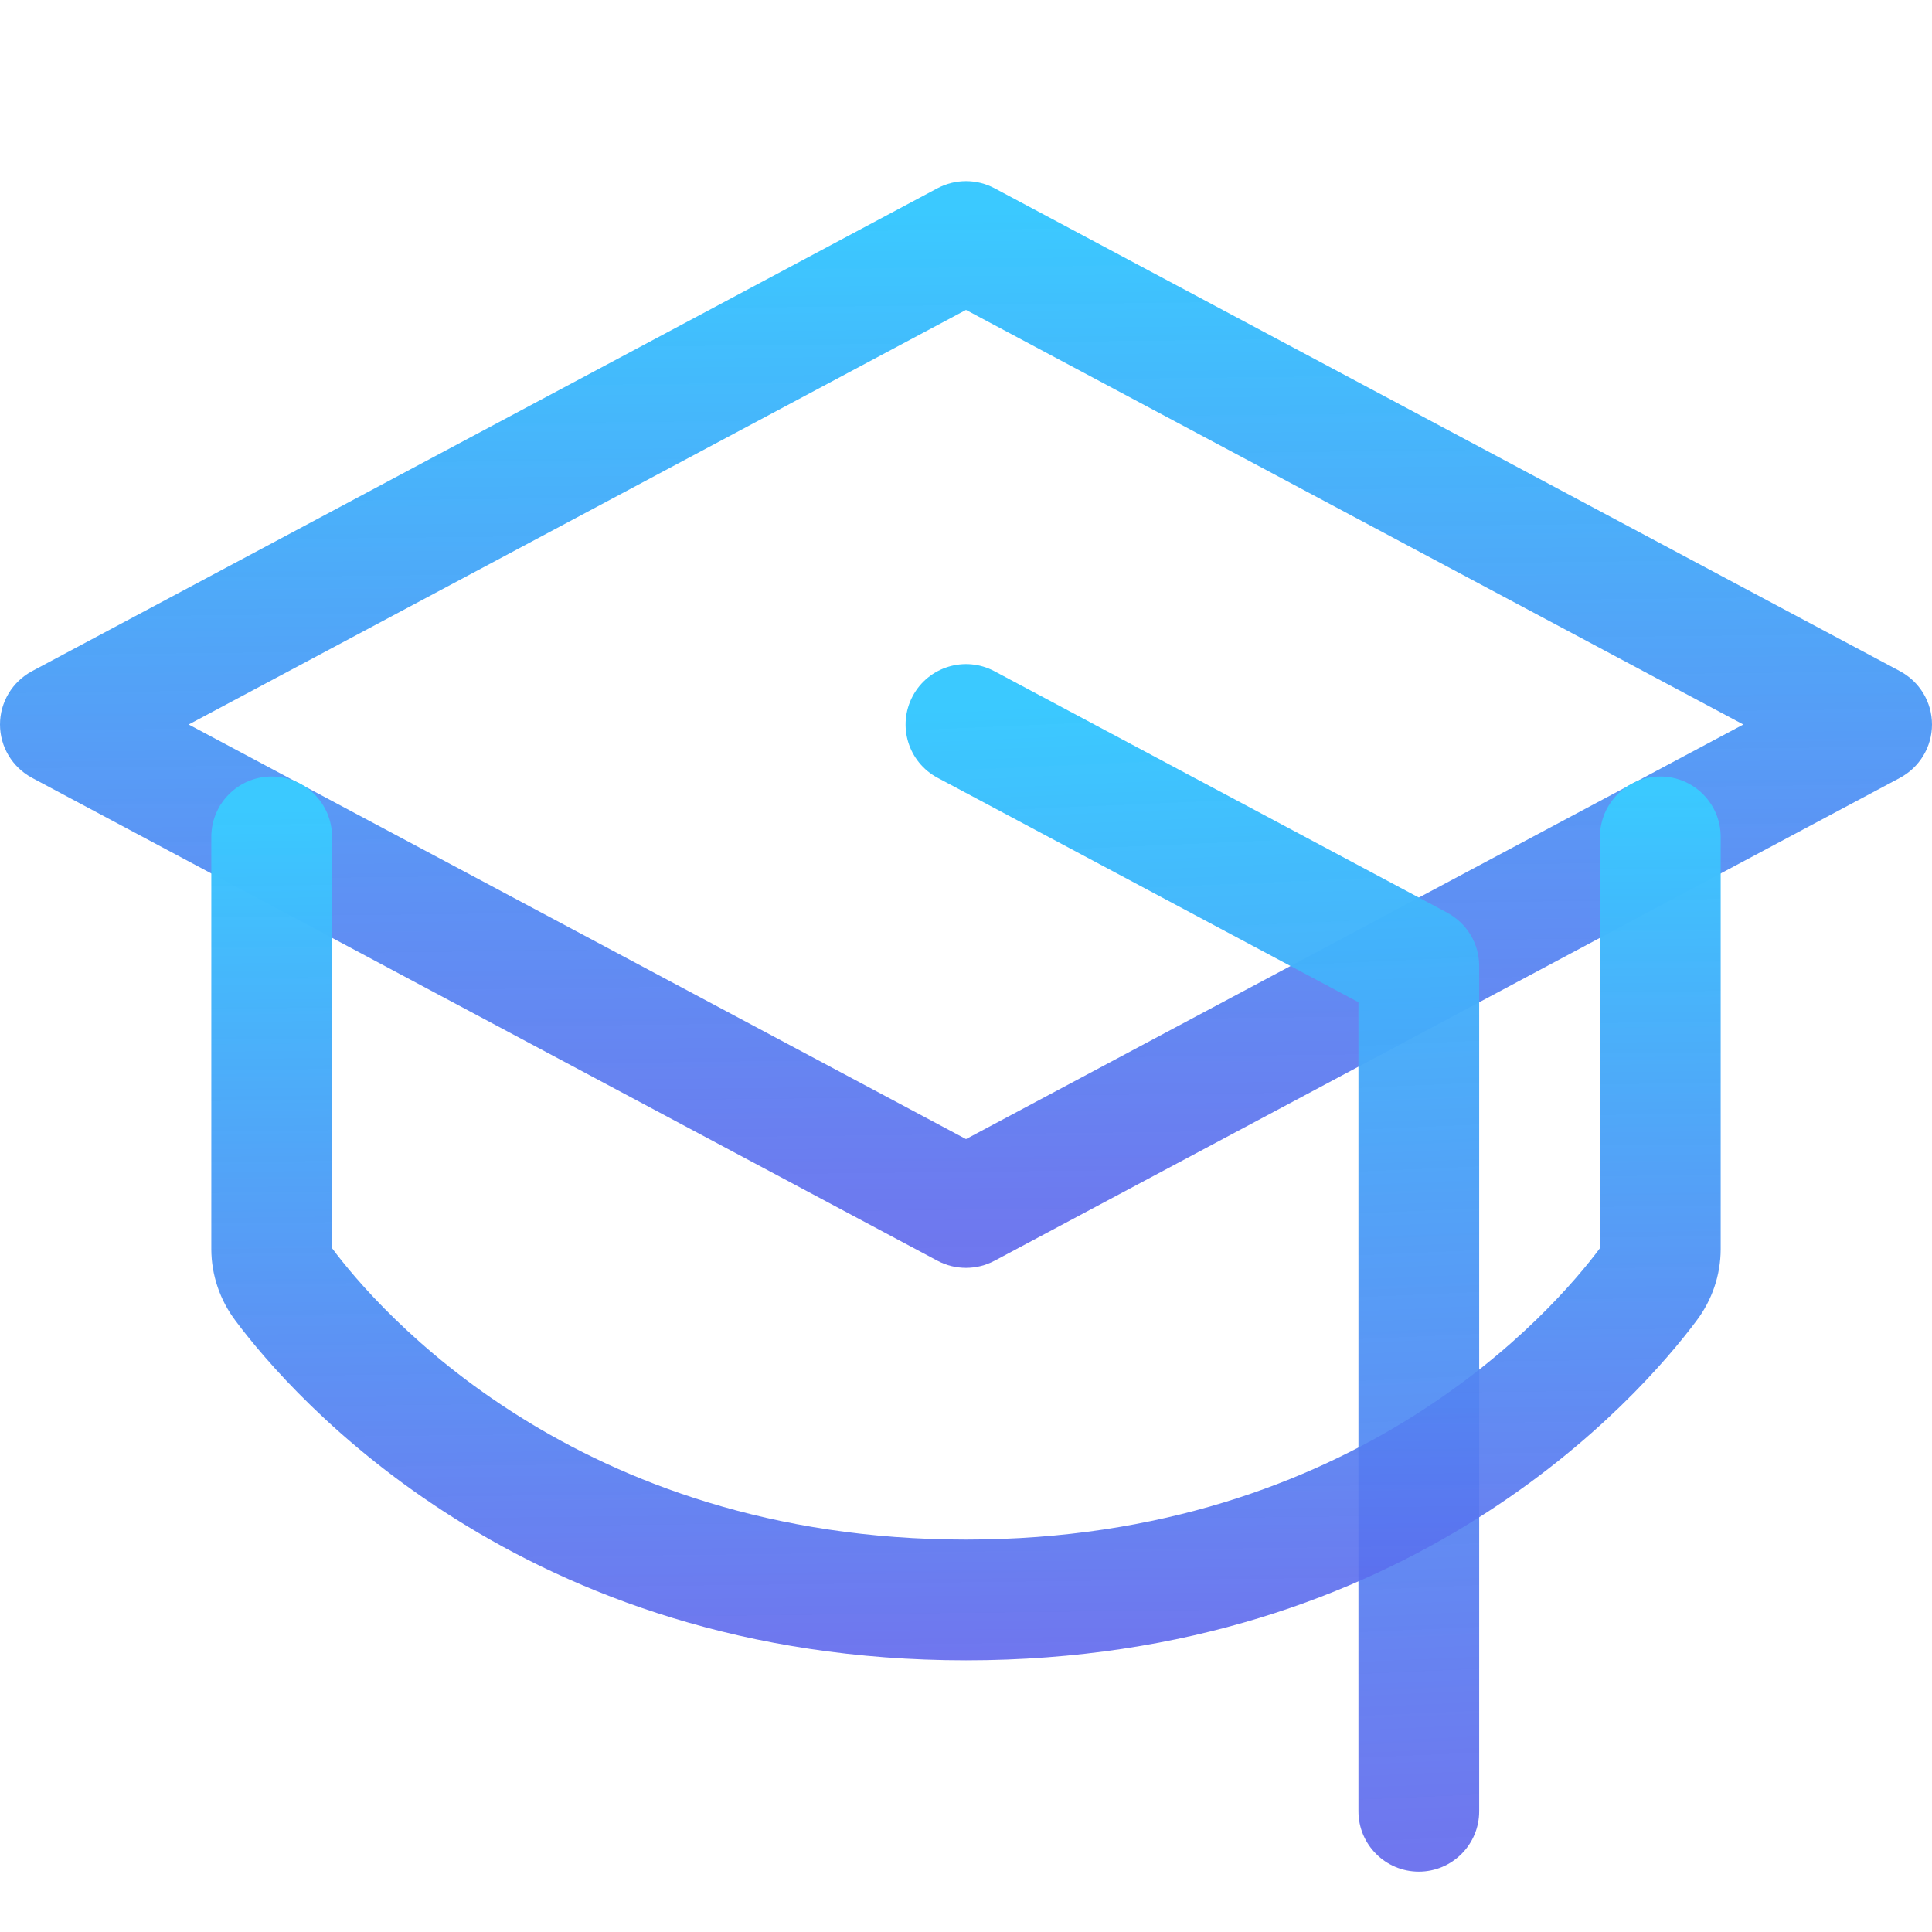 <svg width="24" height="24" viewBox="0 0 24 24" fill="none" xmlns="http://www.w3.org/2000/svg">
<g id="Icons/Phosphor/Education/GraduationCap">
<path id="Vector (Stroke)" fill-rule="evenodd" clip-rule="evenodd" d="M11.647 2.338C11.868 2.221 12.132 2.221 12.353 2.338L23.603 8.338C23.847 8.469 24 8.723 24 9C24 9.277 23.847 9.531 23.603 9.662L12.353 15.662C12.132 15.779 11.868 15.779 11.647 15.662L0.397 9.662C0.153 9.531 0 9.277 0 9C0 8.723 0.153 8.469 0.397 8.338L11.647 2.338ZM2.344 9L12 14.15L21.656 9L12 3.85L2.344 9Z" fill="url(#paint0_linear_316_10305)"/>
<path id="Vector (Stroke)_2" fill-rule="evenodd" clip-rule="evenodd" d="M11.338 8.647C11.533 8.282 11.987 8.143 12.353 8.338L17.978 11.338C18.222 11.469 18.375 11.723 18.375 12V22.5C18.375 22.914 18.039 23.25 17.625 23.25C17.211 23.25 16.875 22.914 16.875 22.5V12.45L11.647 9.662C11.281 9.467 11.143 9.013 11.338 8.647Z" fill="url(#paint1_linear_316_10305)"/>
<path id="Vector (Stroke)_3" fill-rule="evenodd" clip-rule="evenodd" d="M3.375 9.646C3.789 9.646 4.125 9.982 4.125 10.396V15.506L4.127 15.508L4.127 15.508C4.683 16.255 7.149 19.125 12 19.125C16.851 19.125 19.317 16.255 19.873 15.508L19.875 15.506V10.396C19.875 9.982 20.211 9.646 20.625 9.646C21.039 9.646 21.375 9.982 21.375 10.396V15.515L21.375 15.518C21.374 15.839 21.268 16.151 21.074 16.407C20.37 17.351 17.512 20.625 12 20.625C6.488 20.625 3.63 17.351 2.926 16.407C2.732 16.151 2.626 15.839 2.625 15.518L2.625 15.515H2.625V10.396C2.625 9.982 2.961 9.646 3.375 9.646Z" fill="url(#paint2_linear_316_10305)"/>
</g>
<defs>
<linearGradient id="paint0_linear_316_10305" x1="11.521" y1="2.627" x2="11.672" y2="15.754" gradientUnits="userSpaceOnUse">
<stop stop-color="#3BC9FF"/>
<stop offset="1" stop-color="#5E65EC" stop-opacity="0.89"/>
</linearGradient>
<linearGradient id="paint1_linear_316_10305" x1="14.67" y1="8.669" x2="15.3" y2="23.229" gradientUnits="userSpaceOnUse">
<stop stop-color="#3BC9FF"/>
<stop offset="1" stop-color="#5E65EC" stop-opacity="0.89"/>
</linearGradient>
<linearGradient id="paint2_linear_316_10305" x1="11.626" y1="9.953" x2="11.754" y2="20.628" gradientUnits="userSpaceOnUse">
<stop stop-color="#3BC9FF"/>
<stop offset="1" stop-color="#5E65EC" stop-opacity="0.89"/>
</linearGradient>
</defs>
</svg>
